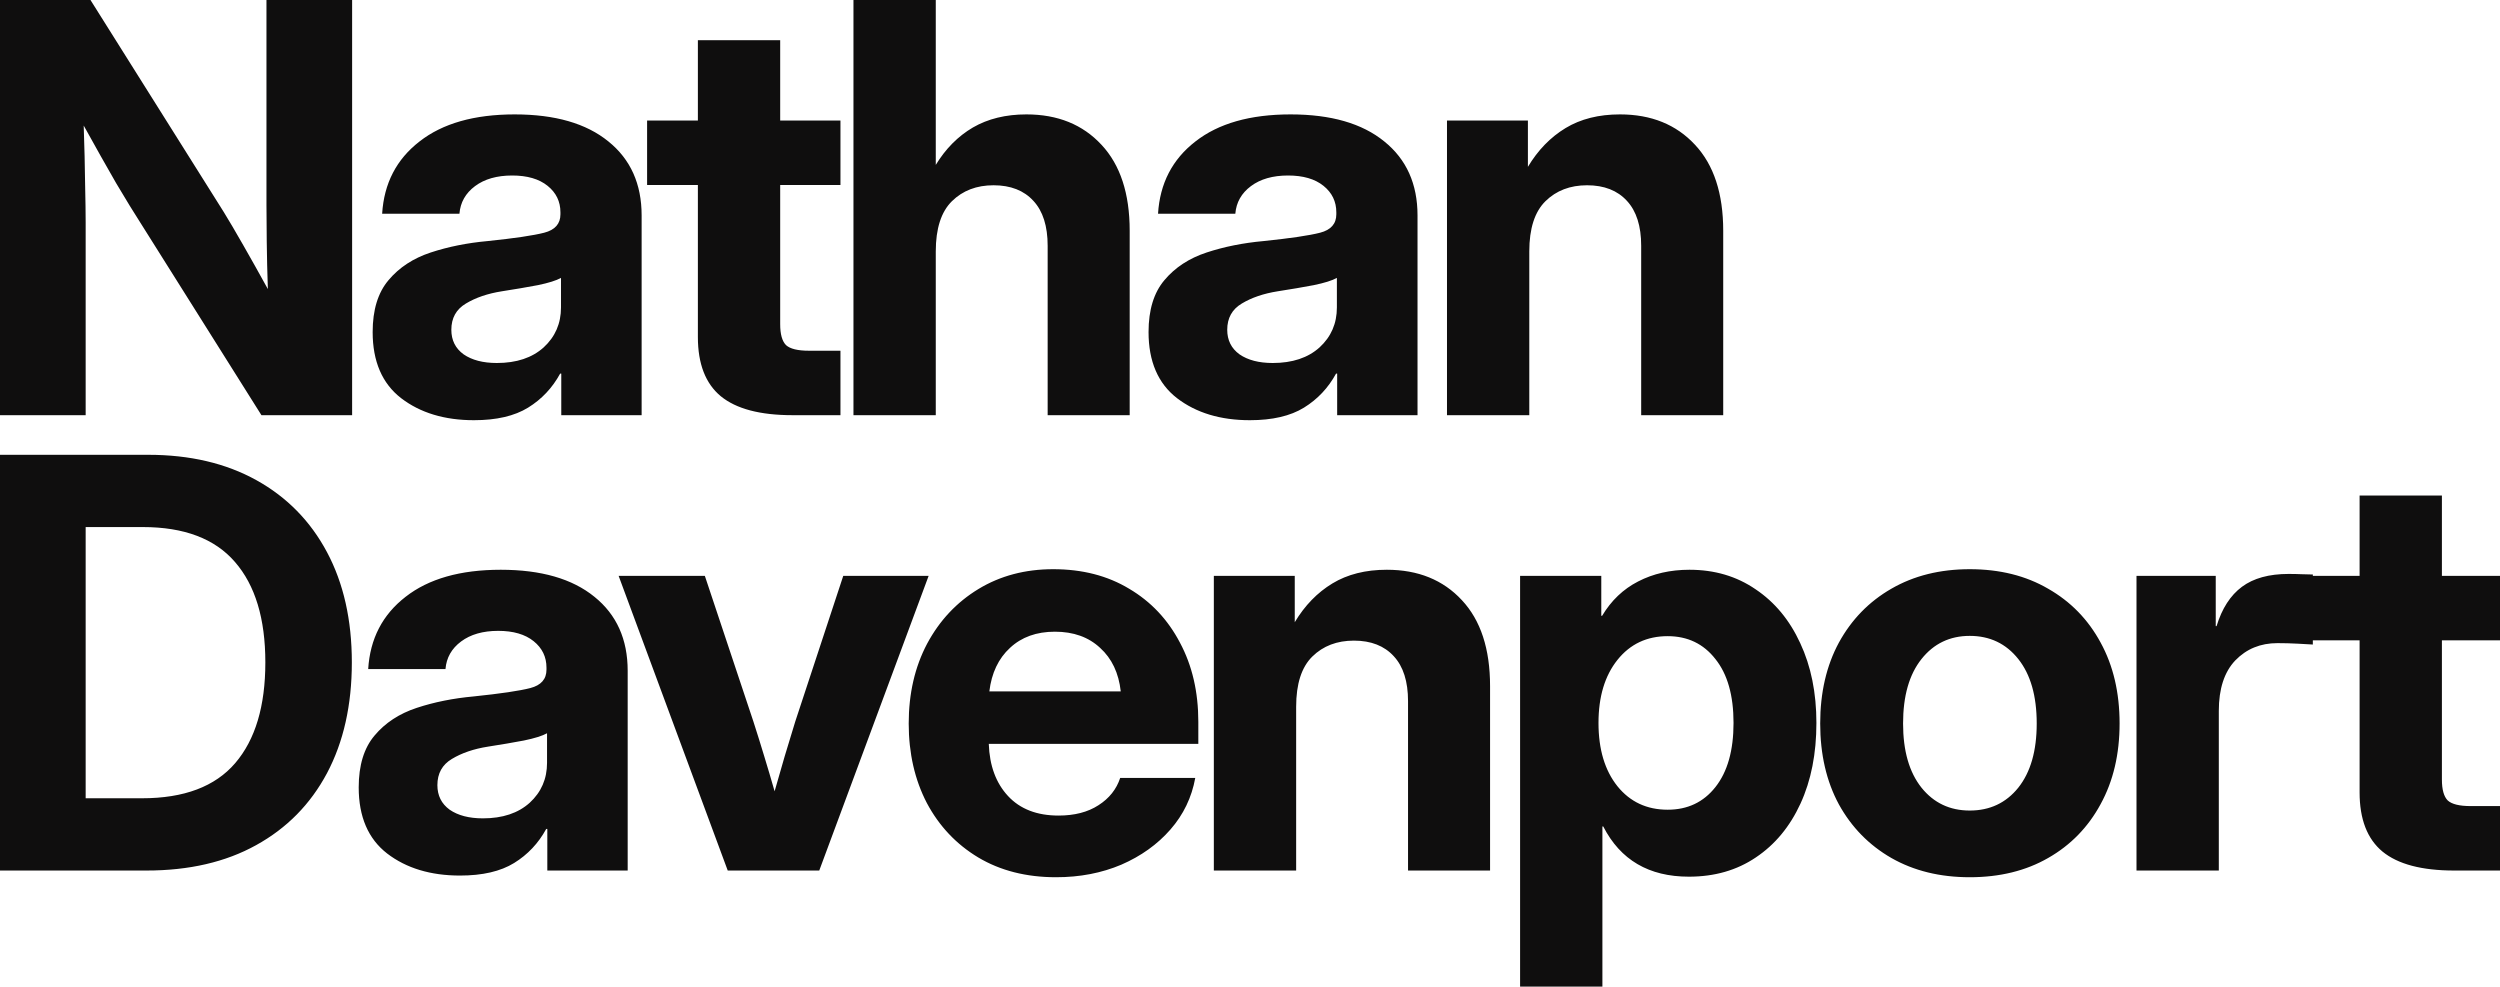 <svg width="560" height="221" viewBox="0 0 560 221" fill="none" xmlns="http://www.w3.org/2000/svg">
<g clip-path="url(#clip0_728_539)">
<path d="M-0.062 93V-0.125H20.188L50.125 47.5C51.208 49.25 52.667 51.729 54.5 54.938C56.333 58.146 58.167 61.417 60 64.75C59.875 61.125 59.792 57.583 59.75 54.125C59.708 50.625 59.688 47.896 59.688 45.938V-0.125H78.875V93H58.562L31.438 49.875C30.062 47.75 28.25 44.792 26 41C23.792 37.167 21.375 32.875 18.75 28.125C18.917 33 19.021 37.333 19.062 41.125C19.146 44.917 19.188 47.812 19.188 49.812V93H-0.062ZM106.162 94.125C99.579 94.125 94.142 92.479 89.85 89.188C85.6 85.896 83.475 80.958 83.475 74.375C83.475 69.417 84.662 65.542 87.037 62.75C89.412 59.917 92.558 57.854 96.475 56.562C100.392 55.271 104.642 54.417 109.225 54C115.267 53.375 119.496 52.75 121.912 52.125C124.329 51.5 125.537 50.125 125.537 48V47.562C125.537 45.146 124.579 43.167 122.662 41.625C120.746 40.083 118.1 39.312 114.725 39.312C111.308 39.312 108.537 40.104 106.412 41.688C104.287 43.271 103.121 45.333 102.912 47.875H85.6C86.017 41.083 88.808 35.688 93.975 31.688C99.142 27.646 106.246 25.625 115.287 25.625C124.329 25.625 131.329 27.646 136.287 31.688C141.246 35.688 143.725 41.208 143.725 48.25V93H125.725V83.688H125.475C123.725 86.896 121.329 89.438 118.287 91.312C115.246 93.188 111.204 94.125 106.162 94.125ZM111.287 81.312C115.704 81.312 119.204 80.146 121.787 77.812C124.371 75.438 125.662 72.458 125.662 68.875V62.25C124.621 62.833 122.892 63.375 120.475 63.875C118.058 64.333 115.371 64.792 112.412 65.25C109.246 65.75 106.558 66.667 104.35 68C102.183 69.292 101.1 71.25 101.1 73.875C101.1 76.208 102.017 78.042 103.85 79.375C105.725 80.667 108.204 81.312 111.287 81.312ZM188.262 27V41.438H174.762V72.625C174.762 74.875 175.2 76.438 176.075 77.312C176.992 78.146 178.7 78.562 181.2 78.562H188.262V93H177.512C170.262 93 164.908 91.583 161.45 88.75C158.033 85.917 156.325 81.5 156.325 75.5V41.438H144.95V27H156.325V9H174.762V27H188.262ZM209.613 56.312V93H191.175V-0.125H209.613V36.938C211.821 33.312 214.592 30.521 217.925 28.562C221.3 26.604 225.3 25.625 229.925 25.625C236.925 25.625 242.529 27.896 246.738 32.438C250.946 36.938 253.05 43.354 253.05 51.688V93H234.675V55.062C234.675 50.646 233.613 47.292 231.488 45C229.363 42.667 226.383 41.5 222.55 41.5C218.758 41.5 215.654 42.688 213.238 45.062C210.821 47.438 209.613 51.188 209.613 56.312ZM279.962 94.125C273.379 94.125 267.942 92.479 263.65 89.188C259.4 85.896 257.275 80.958 257.275 74.375C257.275 69.417 258.462 65.542 260.837 62.75C263.212 59.917 266.358 57.854 270.275 56.562C274.192 55.271 278.442 54.417 283.025 54C289.067 53.375 293.296 52.75 295.712 52.125C298.129 51.5 299.337 50.125 299.337 48V47.562C299.337 45.146 298.379 43.167 296.462 41.625C294.546 40.083 291.9 39.312 288.525 39.312C285.108 39.312 282.337 40.104 280.212 41.688C278.087 43.271 276.921 45.333 276.712 47.875H259.4C259.817 41.083 262.608 35.688 267.775 31.688C272.942 27.646 280.046 25.625 289.087 25.625C298.129 25.625 305.129 27.646 310.087 31.688C315.046 35.688 317.525 41.208 317.525 48.25V93H299.525V83.688H299.275C297.525 86.896 295.129 89.438 292.087 91.312C289.046 93.188 285.004 94.125 279.962 94.125ZM285.087 81.312C289.504 81.312 293.004 80.146 295.587 77.812C298.171 75.438 299.462 72.458 299.462 68.875V62.25C298.421 62.833 296.692 63.375 294.275 63.875C291.858 64.333 289.171 64.792 286.212 65.25C283.046 65.75 280.358 66.667 278.15 68C275.983 69.292 274.9 71.25 274.9 73.875C274.9 76.208 275.817 78.042 277.65 79.375C279.525 80.667 282.004 81.312 285.087 81.312ZM342.562 56.312V93H324.125V27H342.25V37.375C344.5 33.625 347.312 30.729 350.688 28.688C354.062 26.646 358.125 25.625 362.875 25.625C369.875 25.625 375.479 27.896 379.688 32.438C383.896 36.938 386 43.354 386 51.688V93H367.625V55.062C367.625 50.646 366.562 47.292 364.438 45C362.312 42.667 359.333 41.5 355.5 41.5C351.708 41.5 348.604 42.688 346.188 45.062C343.771 47.438 342.562 51.188 342.562 56.312ZM32.812 195H-0.062V101.875H33.188C42.521 101.875 50.604 103.771 57.438 107.562C64.271 111.354 69.542 116.729 73.25 123.688C76.958 130.646 78.812 138.875 78.812 148.375C78.812 157.917 76.958 166.188 73.25 173.188C69.542 180.146 64.25 185.521 57.375 189.312C50.542 193.104 42.354 195 32.812 195ZM19.188 178.812H31.812C41.229 178.812 48.188 176.188 52.688 170.938C57.188 165.688 59.438 158.167 59.438 148.375C59.438 138.583 57.167 131.083 52.625 125.875C48.125 120.667 41.25 118.062 32 118.062H19.188V178.812ZM103.037 196.125C96.454 196.125 91.017 194.479 86.725 191.188C82.475 187.896 80.35 182.958 80.35 176.375C80.35 171.417 81.537 167.542 83.912 164.75C86.287 161.917 89.433 159.854 93.35 158.562C97.267 157.271 101.517 156.417 106.1 156C112.142 155.375 116.371 154.75 118.787 154.125C121.204 153.5 122.412 152.125 122.412 150V149.562C122.412 147.146 121.454 145.167 119.537 143.625C117.621 142.083 114.975 141.312 111.6 141.312C108.183 141.312 105.412 142.104 103.287 143.688C101.162 145.271 99.996 147.333 99.787 149.875H82.475C82.892 143.083 85.683 137.688 90.85 133.688C96.017 129.646 103.121 127.625 112.162 127.625C121.204 127.625 128.204 129.646 133.162 133.688C138.121 137.688 140.6 143.208 140.6 150.25V195H122.6V185.688H122.35C120.6 188.896 118.204 191.438 115.162 193.312C112.121 195.188 108.079 196.125 103.037 196.125ZM108.162 183.312C112.579 183.312 116.079 182.146 118.662 179.812C121.246 177.438 122.537 174.458 122.537 170.875V164.25C121.496 164.833 119.767 165.375 117.35 165.875C114.933 166.333 112.246 166.792 109.287 167.25C106.121 167.75 103.433 168.667 101.225 170C99.058 171.292 97.975 173.25 97.975 175.875C97.975 178.208 98.892 180.042 100.725 181.375C102.6 182.667 105.079 183.312 108.162 183.312ZM163.012 195L138.575 129H157.887L168.762 161.625C169.596 164.208 170.408 166.812 171.2 169.438C171.992 172.021 172.762 174.625 173.512 177.25C174.262 174.625 175.012 172.021 175.762 169.438C176.554 166.812 177.346 164.208 178.137 161.625L188.887 129H208.012L183.512 195H163.012ZM236.55 196.5C229.883 196.5 224.071 195.021 219.113 192.062C214.196 189.104 210.363 185.042 207.613 179.875C204.904 174.667 203.55 168.729 203.55 162.062C203.55 155.354 204.925 149.396 207.675 144.188C210.467 138.979 214.3 134.896 219.175 131.938C224.05 128.979 229.633 127.5 235.925 127.5C242.425 127.5 248.092 128.958 252.925 131.875C257.8 134.75 261.592 138.771 264.3 143.938C267.05 149.062 268.425 154.979 268.425 161.688V166.625H221.488C221.654 171.5 223.092 175.396 225.8 178.312C228.508 181.229 232.279 182.688 237.113 182.688C240.696 182.688 243.675 181.917 246.05 180.375C248.467 178.833 250.092 176.792 250.925 174.25H267.738C266.946 178.625 265.092 182.479 262.175 185.812C259.258 189.146 255.592 191.771 251.175 193.688C246.758 195.562 241.883 196.5 236.55 196.5ZM221.613 154.875H251.05C250.592 150.75 249.05 147.5 246.425 145.125C243.842 142.708 240.467 141.5 236.3 141.5C232.175 141.5 228.821 142.708 226.238 145.125C223.654 147.5 222.113 150.75 221.613 154.875ZM290.337 158.312V195H271.9V129H290.025V139.375C292.275 135.625 295.087 132.729 298.462 130.688C301.837 128.646 305.9 127.625 310.65 127.625C317.65 127.625 323.254 129.896 327.462 134.438C331.671 138.938 333.775 145.354 333.775 153.688V195H315.4V157.062C315.4 152.646 314.337 149.292 312.212 147C310.087 144.667 307.108 143.5 303.275 143.5C299.483 143.5 296.379 144.688 293.962 147.062C291.546 149.438 290.337 153.188 290.337 158.312ZM340.5 221.125V129H358.688V137.938H358.875C360.917 134.521 363.604 131.958 366.938 130.25C370.312 128.5 374.146 127.625 378.438 127.625C384.062 127.625 389 129.083 393.25 132C397.542 134.875 400.875 138.896 403.25 144.062C405.667 149.229 406.875 155.188 406.875 161.938C406.875 168.812 405.688 174.833 403.312 180C400.938 185.167 397.604 189.188 393.312 192.062C389.062 194.938 384.062 196.375 378.312 196.375C369.354 196.375 362.958 192.625 359.125 185.125H358.938V221.125H340.5ZM373.562 181.375C378.021 181.375 381.583 179.688 384.25 176.312C386.958 172.896 388.312 168.104 388.312 161.938C388.312 155.771 386.958 151 384.25 147.625C381.583 144.208 378.021 142.5 373.562 142.5C368.896 142.5 365.146 144.271 362.312 147.812C359.479 151.354 358.062 156.062 358.062 161.938C358.062 167.854 359.479 172.583 362.312 176.125C365.146 179.625 368.896 181.375 373.562 181.375ZM441.225 196.5C434.558 196.5 428.704 195.062 423.663 192.188C418.663 189.312 414.746 185.312 411.913 180.188C409.121 175.021 407.725 168.979 407.725 162.062C407.725 155.146 409.121 149.104 411.913 143.938C414.746 138.771 418.663 134.75 423.663 131.875C428.704 128.958 434.558 127.5 441.225 127.5C447.933 127.5 453.788 128.958 458.788 131.875C463.829 134.75 467.746 138.771 470.538 143.938C473.371 149.104 474.788 155.146 474.788 162.062C474.788 168.938 473.371 174.958 470.538 180.125C467.746 185.292 463.829 189.312 458.788 192.188C453.788 195.062 447.933 196.5 441.225 196.5ZM441.225 181.562C445.725 181.562 449.35 179.854 452.1 176.438C454.85 172.979 456.225 168.188 456.225 162.062C456.225 155.896 454.85 151.083 452.1 147.625C449.35 144.167 445.725 142.438 441.225 142.438C436.767 142.438 433.163 144.167 430.413 147.625C427.663 151.083 426.288 155.896 426.288 162.062C426.288 168.188 427.663 172.979 430.413 176.438C433.163 179.854 436.767 181.562 441.225 181.562ZM478.575 195V129H496.325V140.25H496.513C497.721 136.292 499.617 133.354 502.2 131.438C504.783 129.521 508.263 128.562 512.638 128.562C513.721 128.562 514.7 128.583 515.575 128.625C516.492 128.667 517.325 128.688 518.075 128.688V144.375C517.408 144.333 516.304 144.271 514.763 144.188C513.221 144.104 511.679 144.062 510.138 144.062C506.346 144.062 503.2 145.354 500.7 147.938C498.242 150.521 497.013 154.292 497.013 159.25V195H478.575ZM560.487 129V143.438H546.987V174.625C546.987 176.875 547.425 178.438 548.3 179.312C549.217 180.146 550.925 180.562 553.425 180.562H560.487V195H549.737C542.487 195 537.133 193.583 533.675 190.75C530.258 187.917 528.55 183.5 528.55 177.5V143.438H517.175V129H528.55V111H546.987V129H560.487Z" fill="#0F0E0E"/>
</g>
<defs>
<clipPath id="clip0_728_539">
<rect width="560" height="221" fill="white"/>
</clipPath>
</defs>
</svg>
